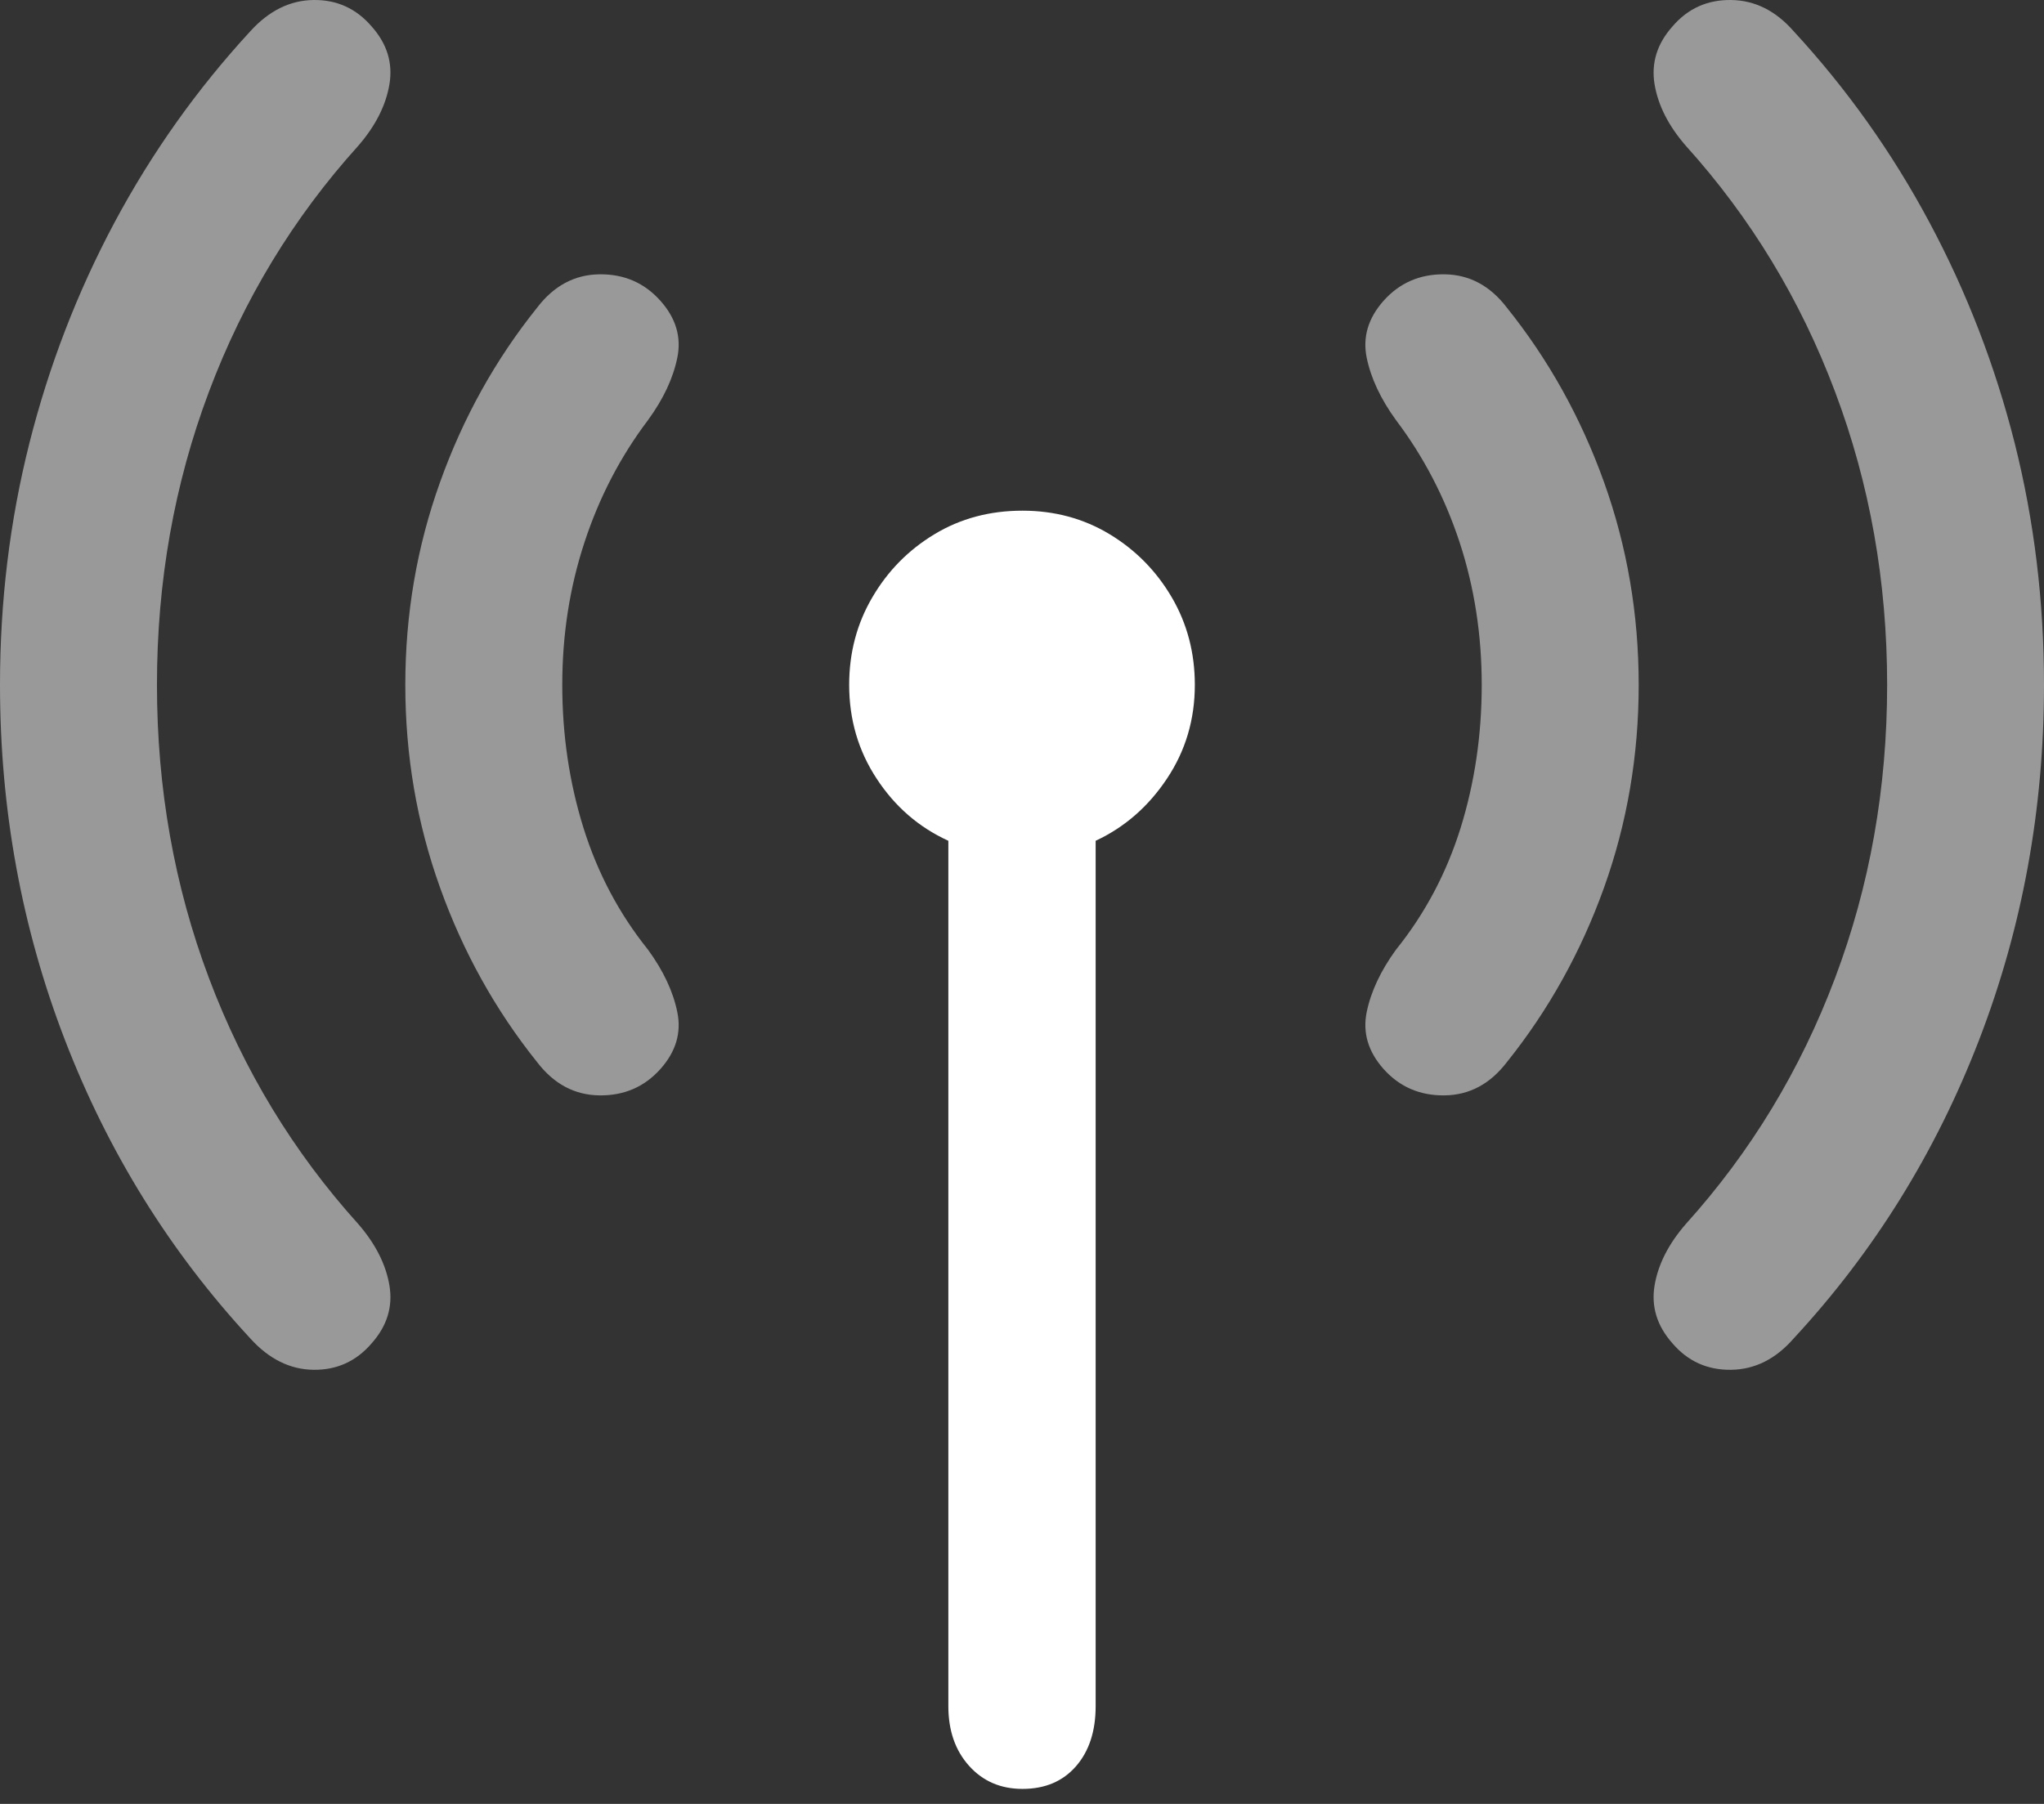 <?xml version="1.0" encoding="UTF-8"?>
<!--Generator: Apple Native CoreSVG 175.5-->
<!DOCTYPE svg
PUBLIC "-//W3C//DTD SVG 1.1//EN"
       "http://www.w3.org/Graphics/SVG/1.1/DTD/svg11.dtd">
<svg version="1.1" xmlns="http://www.w3.org/2000/svg" xmlns:xlink="http://www.w3.org/1999/xlink" width="20.732" height="18.301">
 <rect width="100%" height="100%" fill="#333333" stroke="none"/>
 <g>
  <rect height="18.301" opacity="0" width="20.732" x="0" y="0"/>
  <path d="M8.613 6.948Q8.613 7.476 8.892 7.9Q9.17 8.325 9.619 8.53L9.619 17.31Q9.619 17.681 9.829 17.915Q10.039 18.149 10.371 18.149Q10.713 18.149 10.913 17.92Q11.113 17.691 11.113 17.31L11.113 8.53Q11.553 8.325 11.836 7.9Q12.119 7.476 12.119 6.948Q12.119 6.46 11.885 6.06Q11.65 5.659 11.255 5.42Q10.859 5.181 10.371 5.181Q9.873 5.181 9.478 5.42Q9.082 5.659 8.848 6.06Q8.613 6.46 8.613 6.948Z" fill="#ffffff"/>
  <path d="M4.111 6.948Q4.111 8.023 4.463 9.004Q4.814 9.985 5.449 10.777Q5.703 11.108 6.079 11.113Q6.455 11.118 6.699 10.845Q6.934 10.581 6.87 10.269Q6.807 9.956 6.572 9.634Q6.133 9.087 5.918 8.399Q5.703 7.71 5.703 6.948Q5.703 6.187 5.928 5.503Q6.152 4.819 6.572 4.263Q6.807 3.941 6.87 3.628Q6.934 3.316 6.699 3.052Q6.455 2.778 6.079 2.783Q5.703 2.788 5.449 3.12Q4.814 3.911 4.463 4.893Q4.111 5.874 4.111 6.948ZM14.033 10.845Q14.277 11.118 14.653 11.113Q15.029 11.108 15.283 10.777Q15.918 9.985 16.27 9.004Q16.621 8.023 16.621 6.948Q16.621 5.874 16.27 4.893Q15.918 3.911 15.283 3.12Q15.029 2.788 14.653 2.783Q14.277 2.778 14.033 3.052Q13.799 3.316 13.862 3.628Q13.926 3.941 14.16 4.263Q14.58 4.819 14.805 5.503Q15.029 6.187 15.029 6.948Q15.029 7.71 14.815 8.399Q14.6 9.087 14.16 9.634Q13.926 9.956 13.862 10.269Q13.799 10.581 14.033 10.845Z" fill="rgba(255,255,255,0.5)"/>
  <path d="M0 6.948Q0 8.843 0.659 10.552Q1.318 12.261 2.539 13.579Q2.822 13.892 3.179 13.897Q3.535 13.902 3.77 13.628Q4.004 13.364 3.95 13.042Q3.896 12.72 3.633 12.417Q2.646 11.323 2.119 9.922Q1.592 8.521 1.592 6.948Q1.592 5.376 2.119 3.975Q2.646 2.573 3.633 1.48Q3.896 1.177 3.95 0.855Q4.004 0.532 3.77 0.269Q3.535-0.005 3.179 8.56634e-05Q2.822 0.005 2.539 0.317Q1.729 1.196 1.162 2.256Q0.596 3.316 0.298 4.497Q0 5.679 0 6.948ZM16.963 13.628Q17.197 13.902 17.559 13.897Q17.92 13.892 18.193 13.579Q19.414 12.261 20.073 10.552Q20.732 8.843 20.732 6.948Q20.732 5.679 20.435 4.497Q20.137 3.316 19.57 2.256Q19.004 1.196 18.193 0.317Q17.92 0.005 17.559 8.56634e-05Q17.197-0.005 16.963 0.269Q16.729 0.532 16.782 0.855Q16.836 1.177 17.1 1.48Q18.086 2.573 18.613 3.975Q19.141 5.376 19.141 6.948Q19.141 8.521 18.613 9.922Q18.086 11.323 17.1 12.417Q16.836 12.72 16.782 13.042Q16.729 13.364 16.963 13.628Z" fill="rgba(255,255,255,0.5)"/>
 </g>
</svg>
